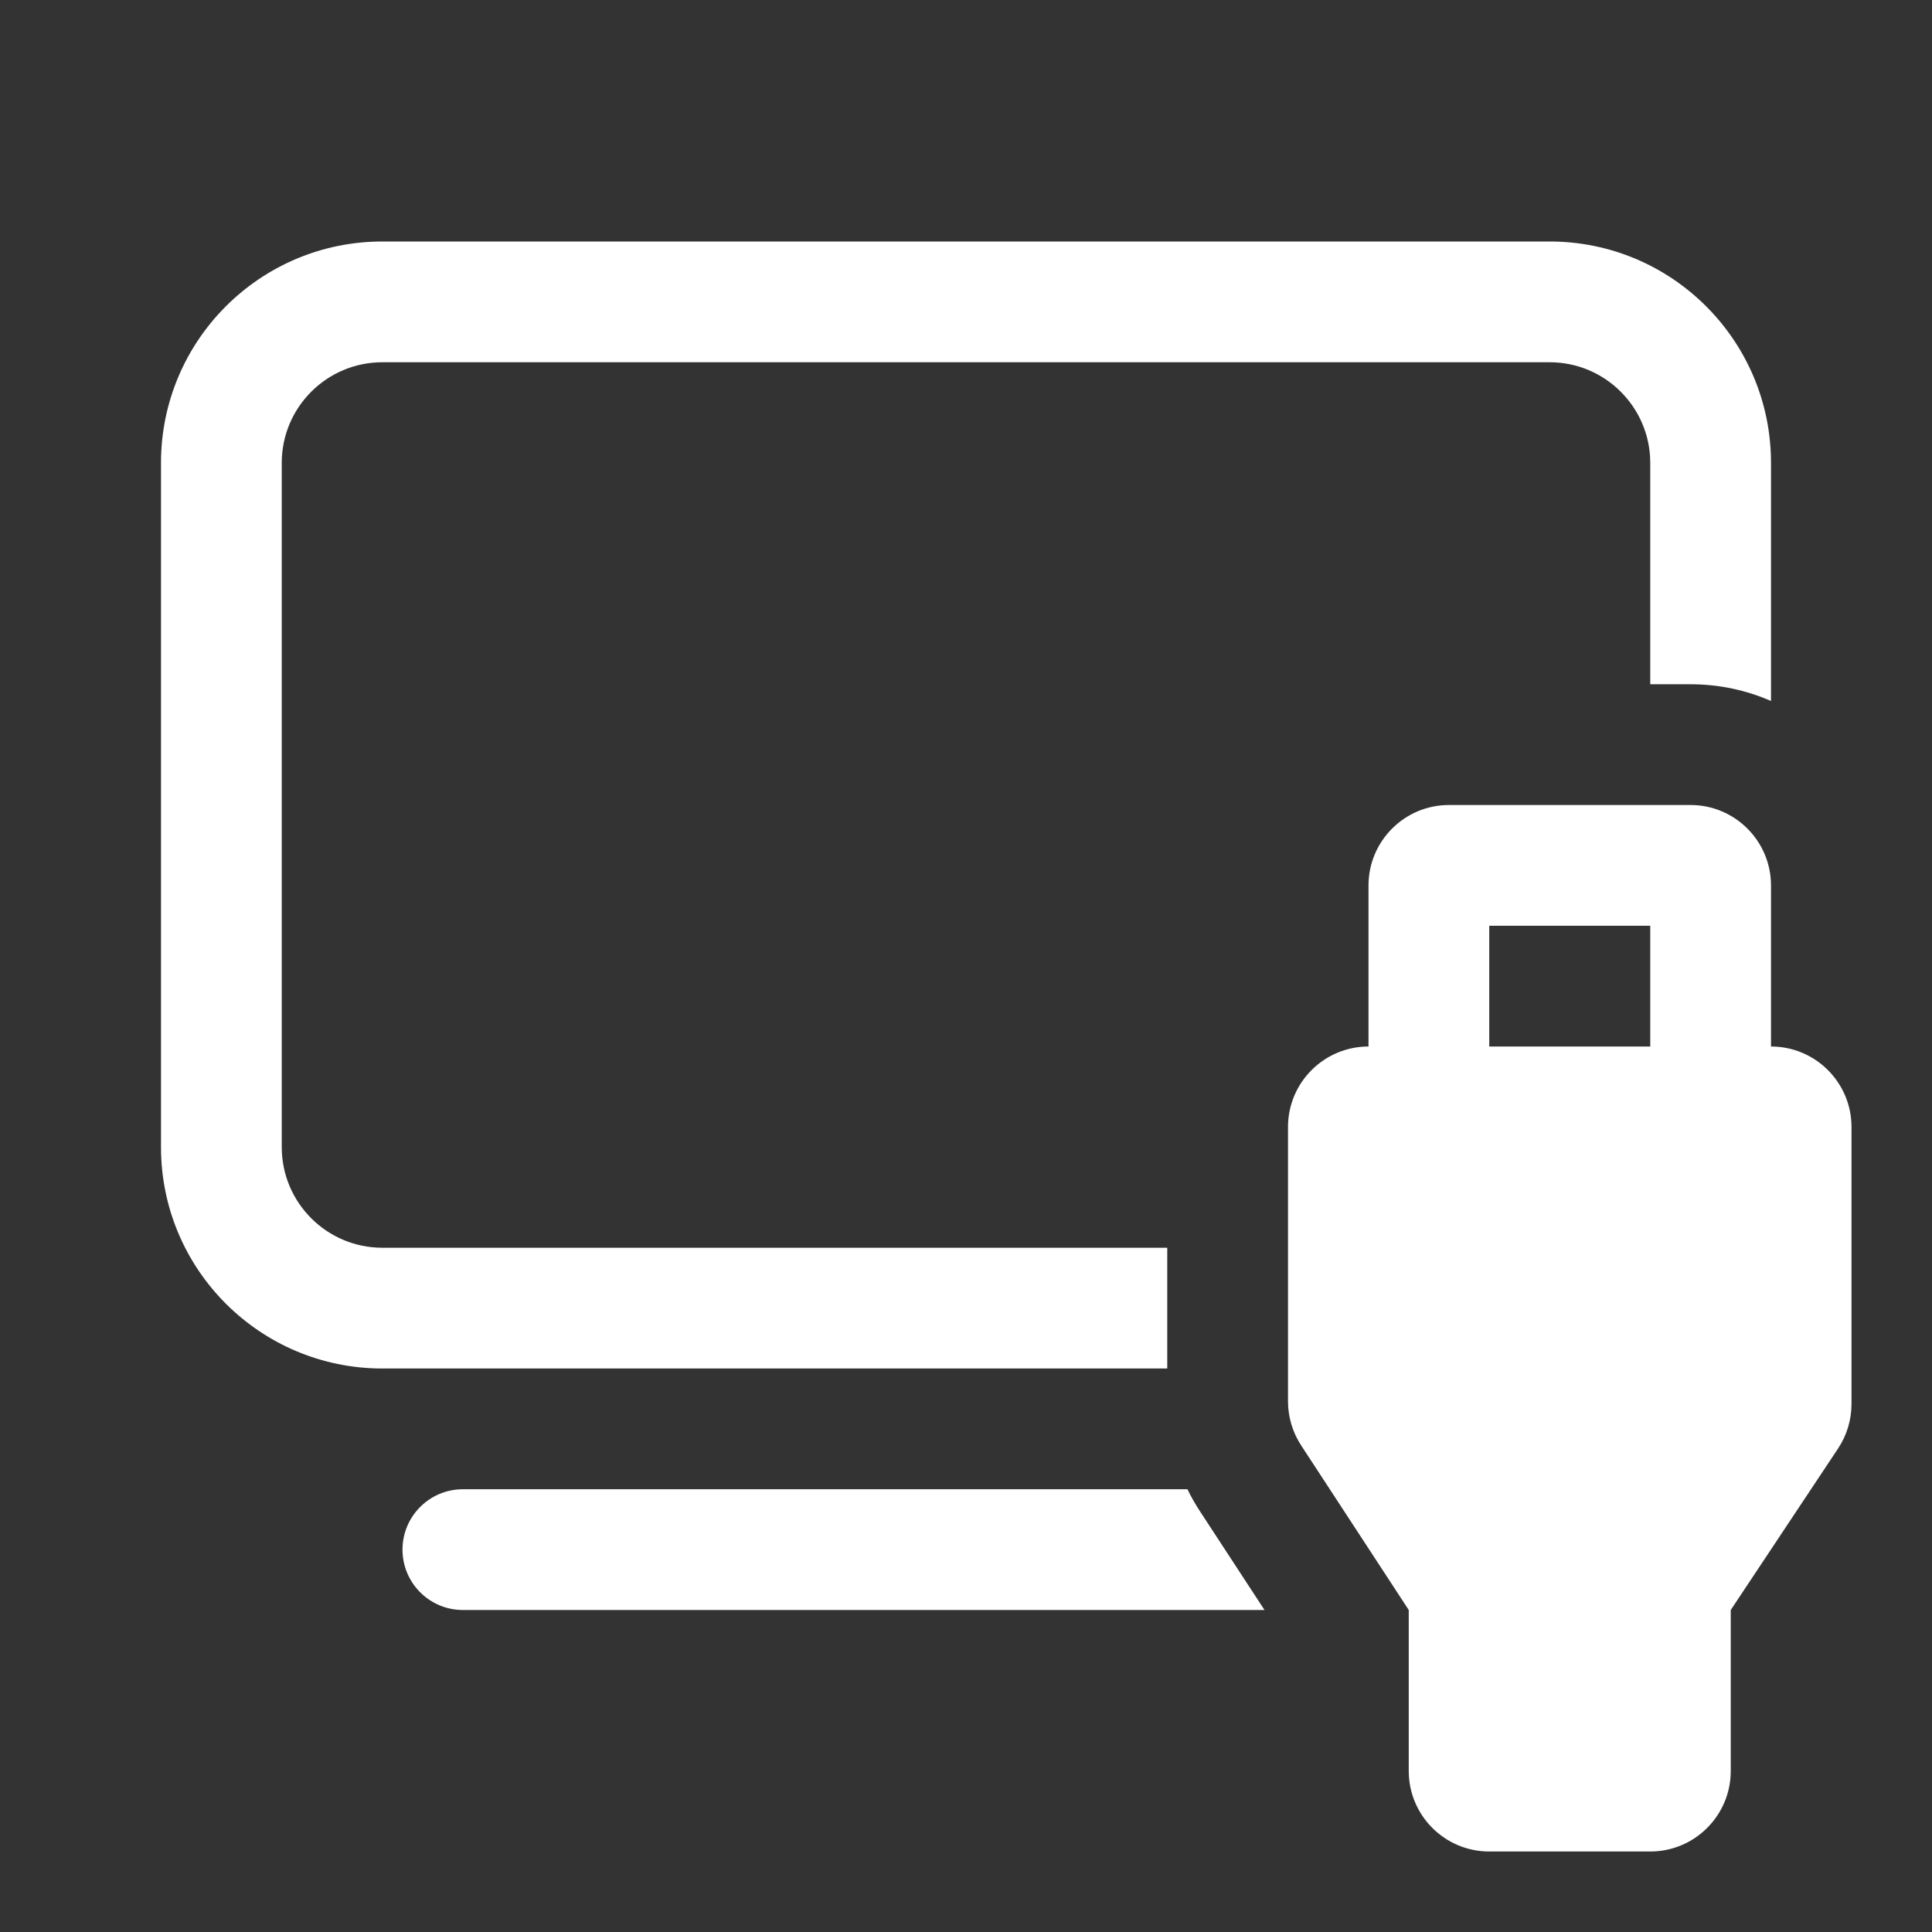 <svg width="24" height="24" viewBox="0 0 24 24" fill="none" xmlns="http://www.w3.org/2000/svg">
<rect x="0" y="0" width="24" height="24" fill="#333333" stroke="none"/>
<path d="M4.75 3C3.231 3 2 4.231 2 5.75V14.25C2 15.769 3.231 17 4.75 17H14.5V15.5H4.75C4.06 15.5 3.5 14.94 3.5 14.25V5.75C3.5 5.06 4.06 4.5 4.75 4.5H19.25C19.94 4.5 20.5 5.06 20.5 5.75V8.5H21C21.356 8.5 21.694 8.574 22 8.708V5.75C22 4.231 20.769 3 19.25 3H4.75ZM5.75 18.5H14.751C14.797 18.595 14.849 18.687 14.908 18.776L15.708 20H5.75C5.336 20 5 19.664 5 19.25C5 18.836 5.336 18.5 5.75 18.5ZM17.5 20L16.163 17.955C16.057 17.793 16 17.602 16 17.408V14C16 13.448 16.448 13 17 13V11C17 10.448 17.448 10 18 10H21C21.552 10 22 10.448 22 11V13C22.552 13 23 13.448 23 14V17.441C23 17.638 22.942 17.83 22.833 17.994L21.5 20V22C21.5 22.552 21.052 23 20.5 23H18.5C17.948 23 17.5 22.552 17.5 22V20ZM20.5 11.5H18.5V13H20.5V11.5Z" fill="#ffffff"/>
</svg>
